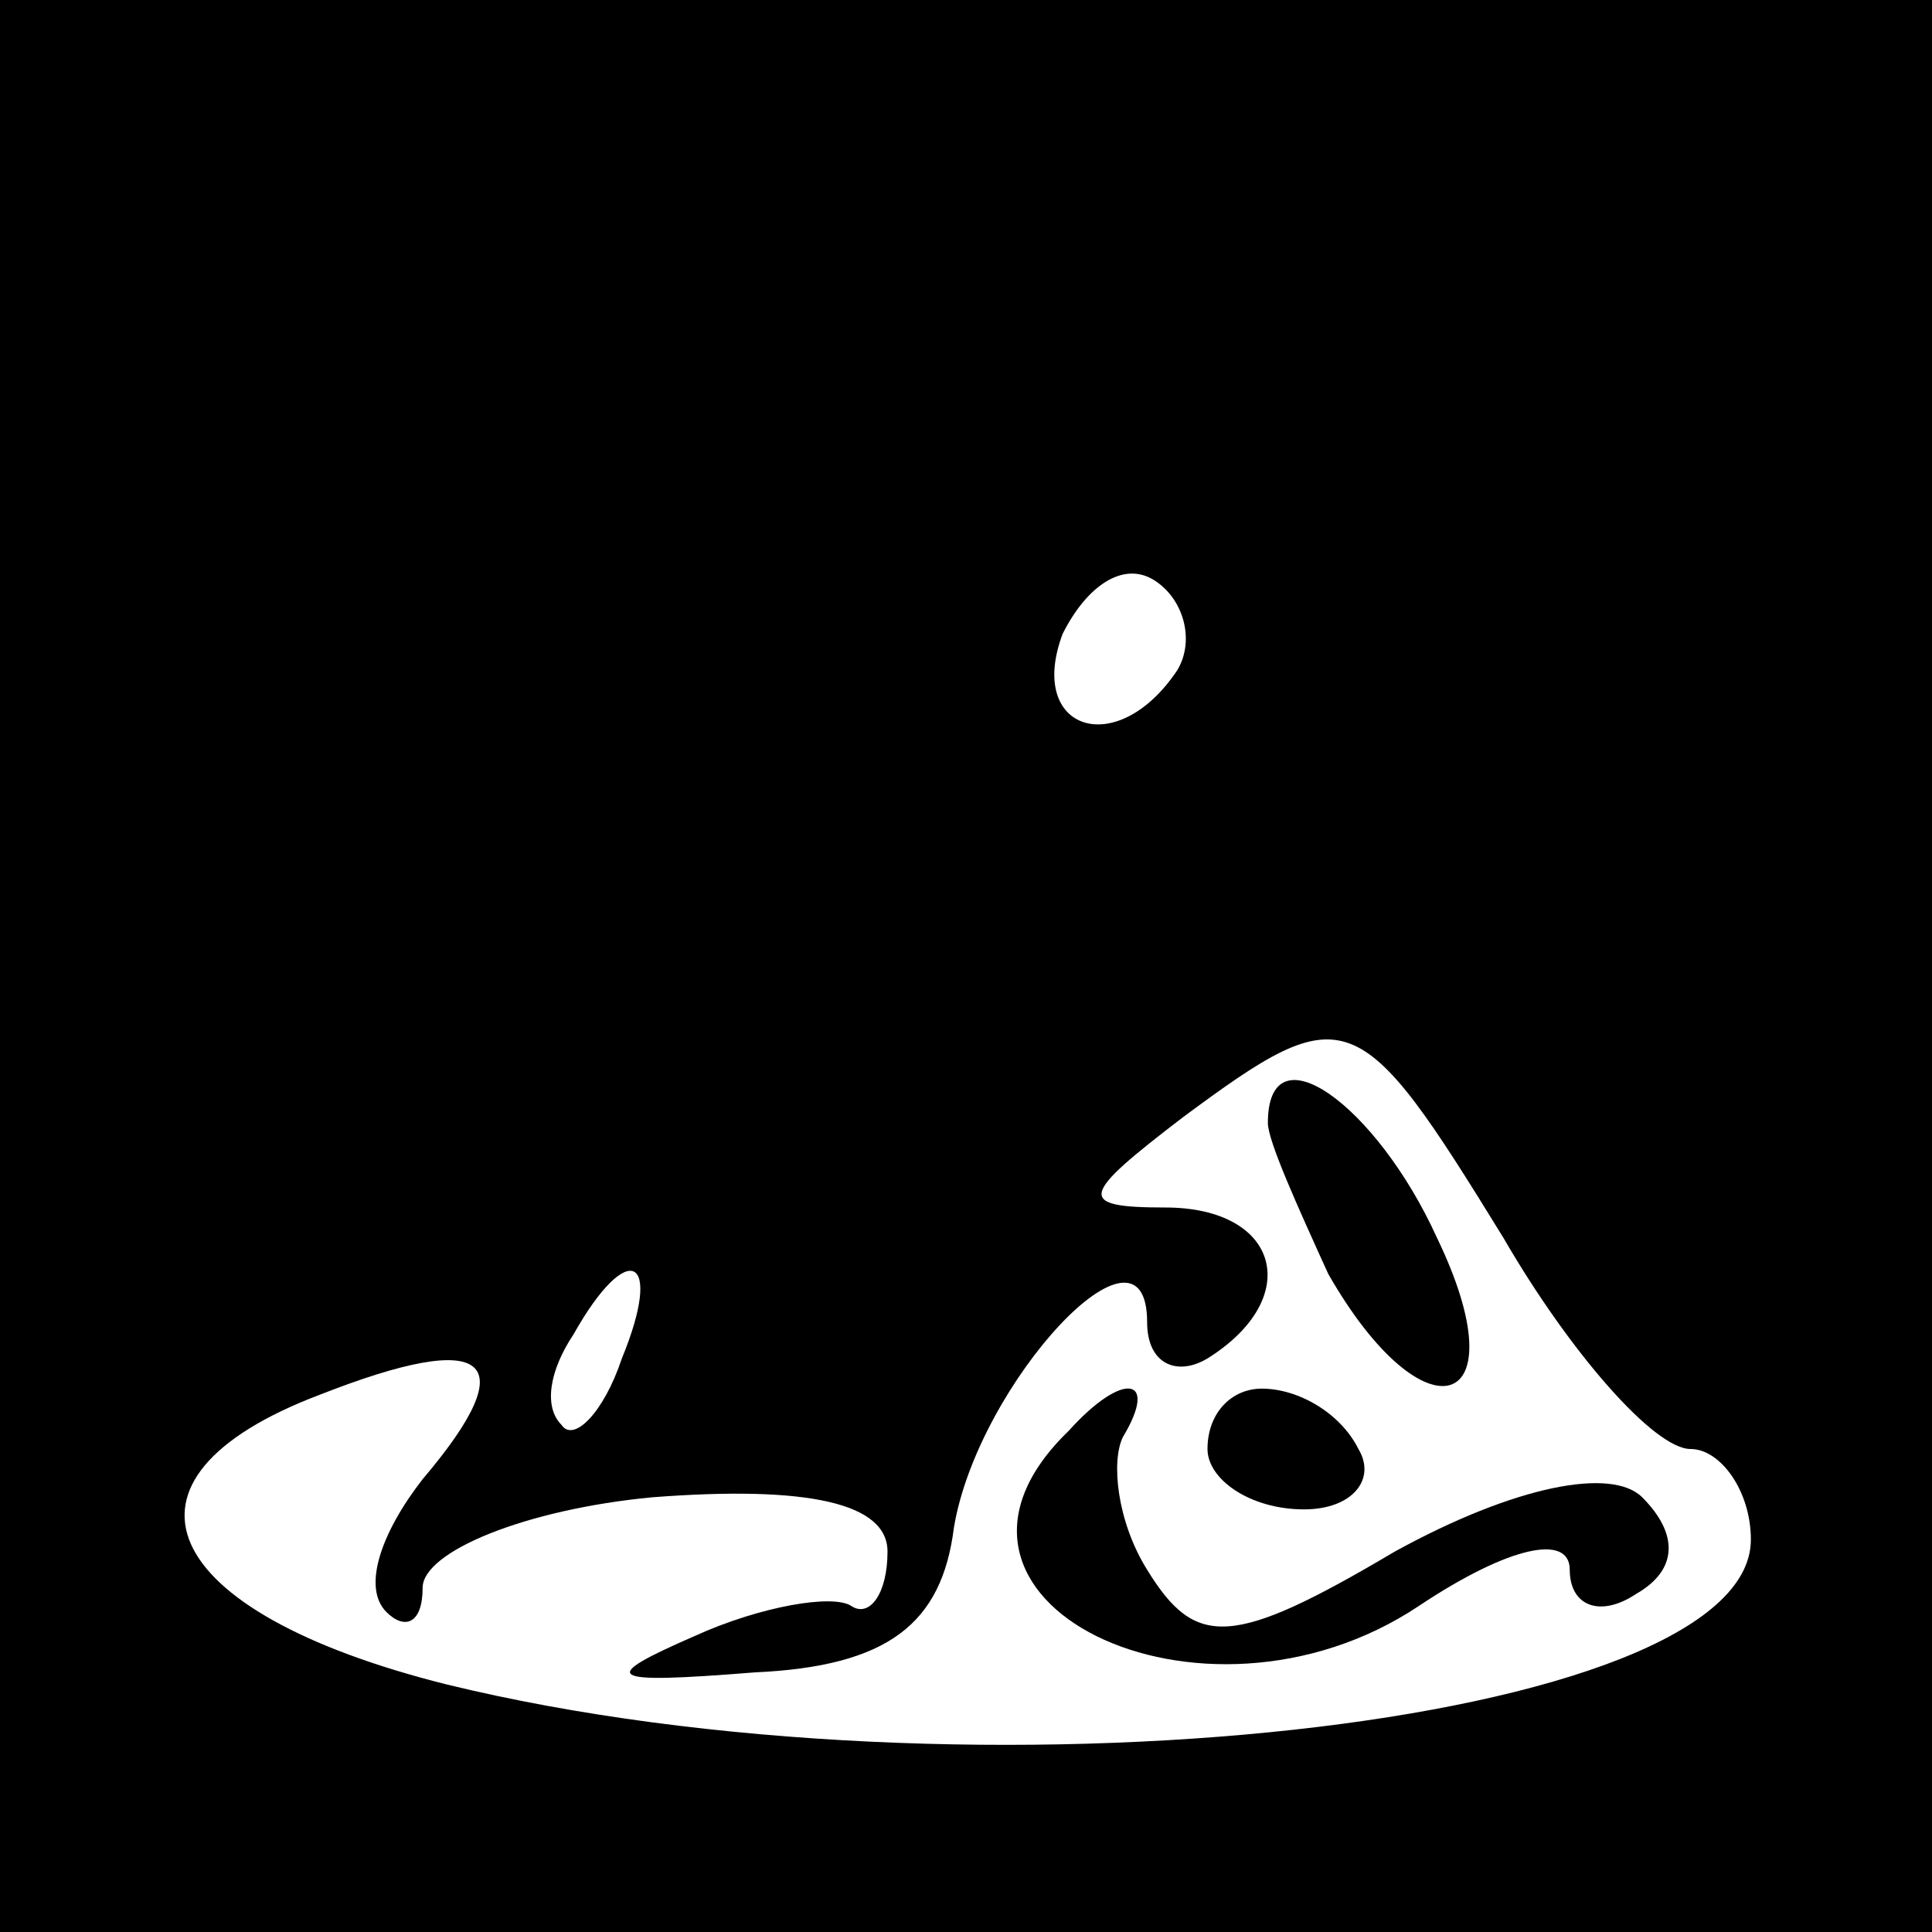 <?xml version="1.0" standalone="no"?>
<!DOCTYPE svg PUBLIC "-//W3C//DTD SVG 20010904//EN"
 "http://www.w3.org/TR/2001/REC-SVG-20010904/DTD/svg10.dtd">
<svg version="1.0" xmlns="http://www.w3.org/2000/svg"
 width="32pt" height="32pt" viewBox="0 0 32 32"
 preserveAspectRatio="xMidYMid meet">
<rect x="0" y="0" width="32" height="32" fill="#808080" stroke="none"/>
<g transform="translate(0,32) scale(0.1,-0.1)"
fill="#000000" stroke="none">
<path fill="#000000" stroke="none" d="M0 160 l0 -160 160 0 160 0 0 160 0
160 -160 0 -160 0 0 -160z"/>
<path fill="#ffffff" stroke="none" d="M195 209 c-10 -15 -25 -10 -19 6 4 8
10 12 15 9 5 -3 7 -10 4 -15z"/>
<path fill="#ffffff" stroke="none" d="M249 115 c11 -19 25 -35 31 -35 5 0 10
-7 10 -15 0 -31 -130 -45 -216 -24 -48 12 -58 34 -21 48 28 11 34 6 17 -14 -7
-9 -10 -18 -6 -22 3 -3 6 -2 6 4 0 6 17 13 38 15 26 2 39 -1 39 -9 0 -7 -3
-11 -6 -9 -3 2 -15 0 -26 -5 -16 -7 -15 -8 10 -6 22 1 31 8 33 24 4 24 32 54
32 34 0 -7 5 -9 10 -6 16 10 12 25 -7 25 -15 0 -14 2 3 15 27 20 29 19 53 -20z"/>
<path fill="#ffffff" stroke="none" d="M103 95 c-3 -9 -8 -14 -10 -11 -3 3 -2
9 2 15 9 16 15 13 8 -4z"/>
<path fill="#000000" stroke="none" d="M210 134 c0 -3 5 -14 10 -25 16 -28 32
-23 18 6 -10 22 -28 35 -28 19z"/>
<path fill="#000000" stroke="none" d="M177 83 c-29 -28 22 -53 58 -29 15 10
25 12 25 6 0 -6 5 -8 11 -4 7 4 7 10 1 16 -5 5 -21 2 -41 -9 -27 -16 -33 -16
-41 -3 -5 8 -6 18 -4 22 6 10 0 11 -9 1z"/>
<path fill="#000000" stroke="none" d="M200 80 c0 -5 7 -10 16 -10 8 0 12 5 9
10 -3 6 -10 10 -16 10 -5 0 -9 -4 -9 -10z"/>
</g>
</svg>
